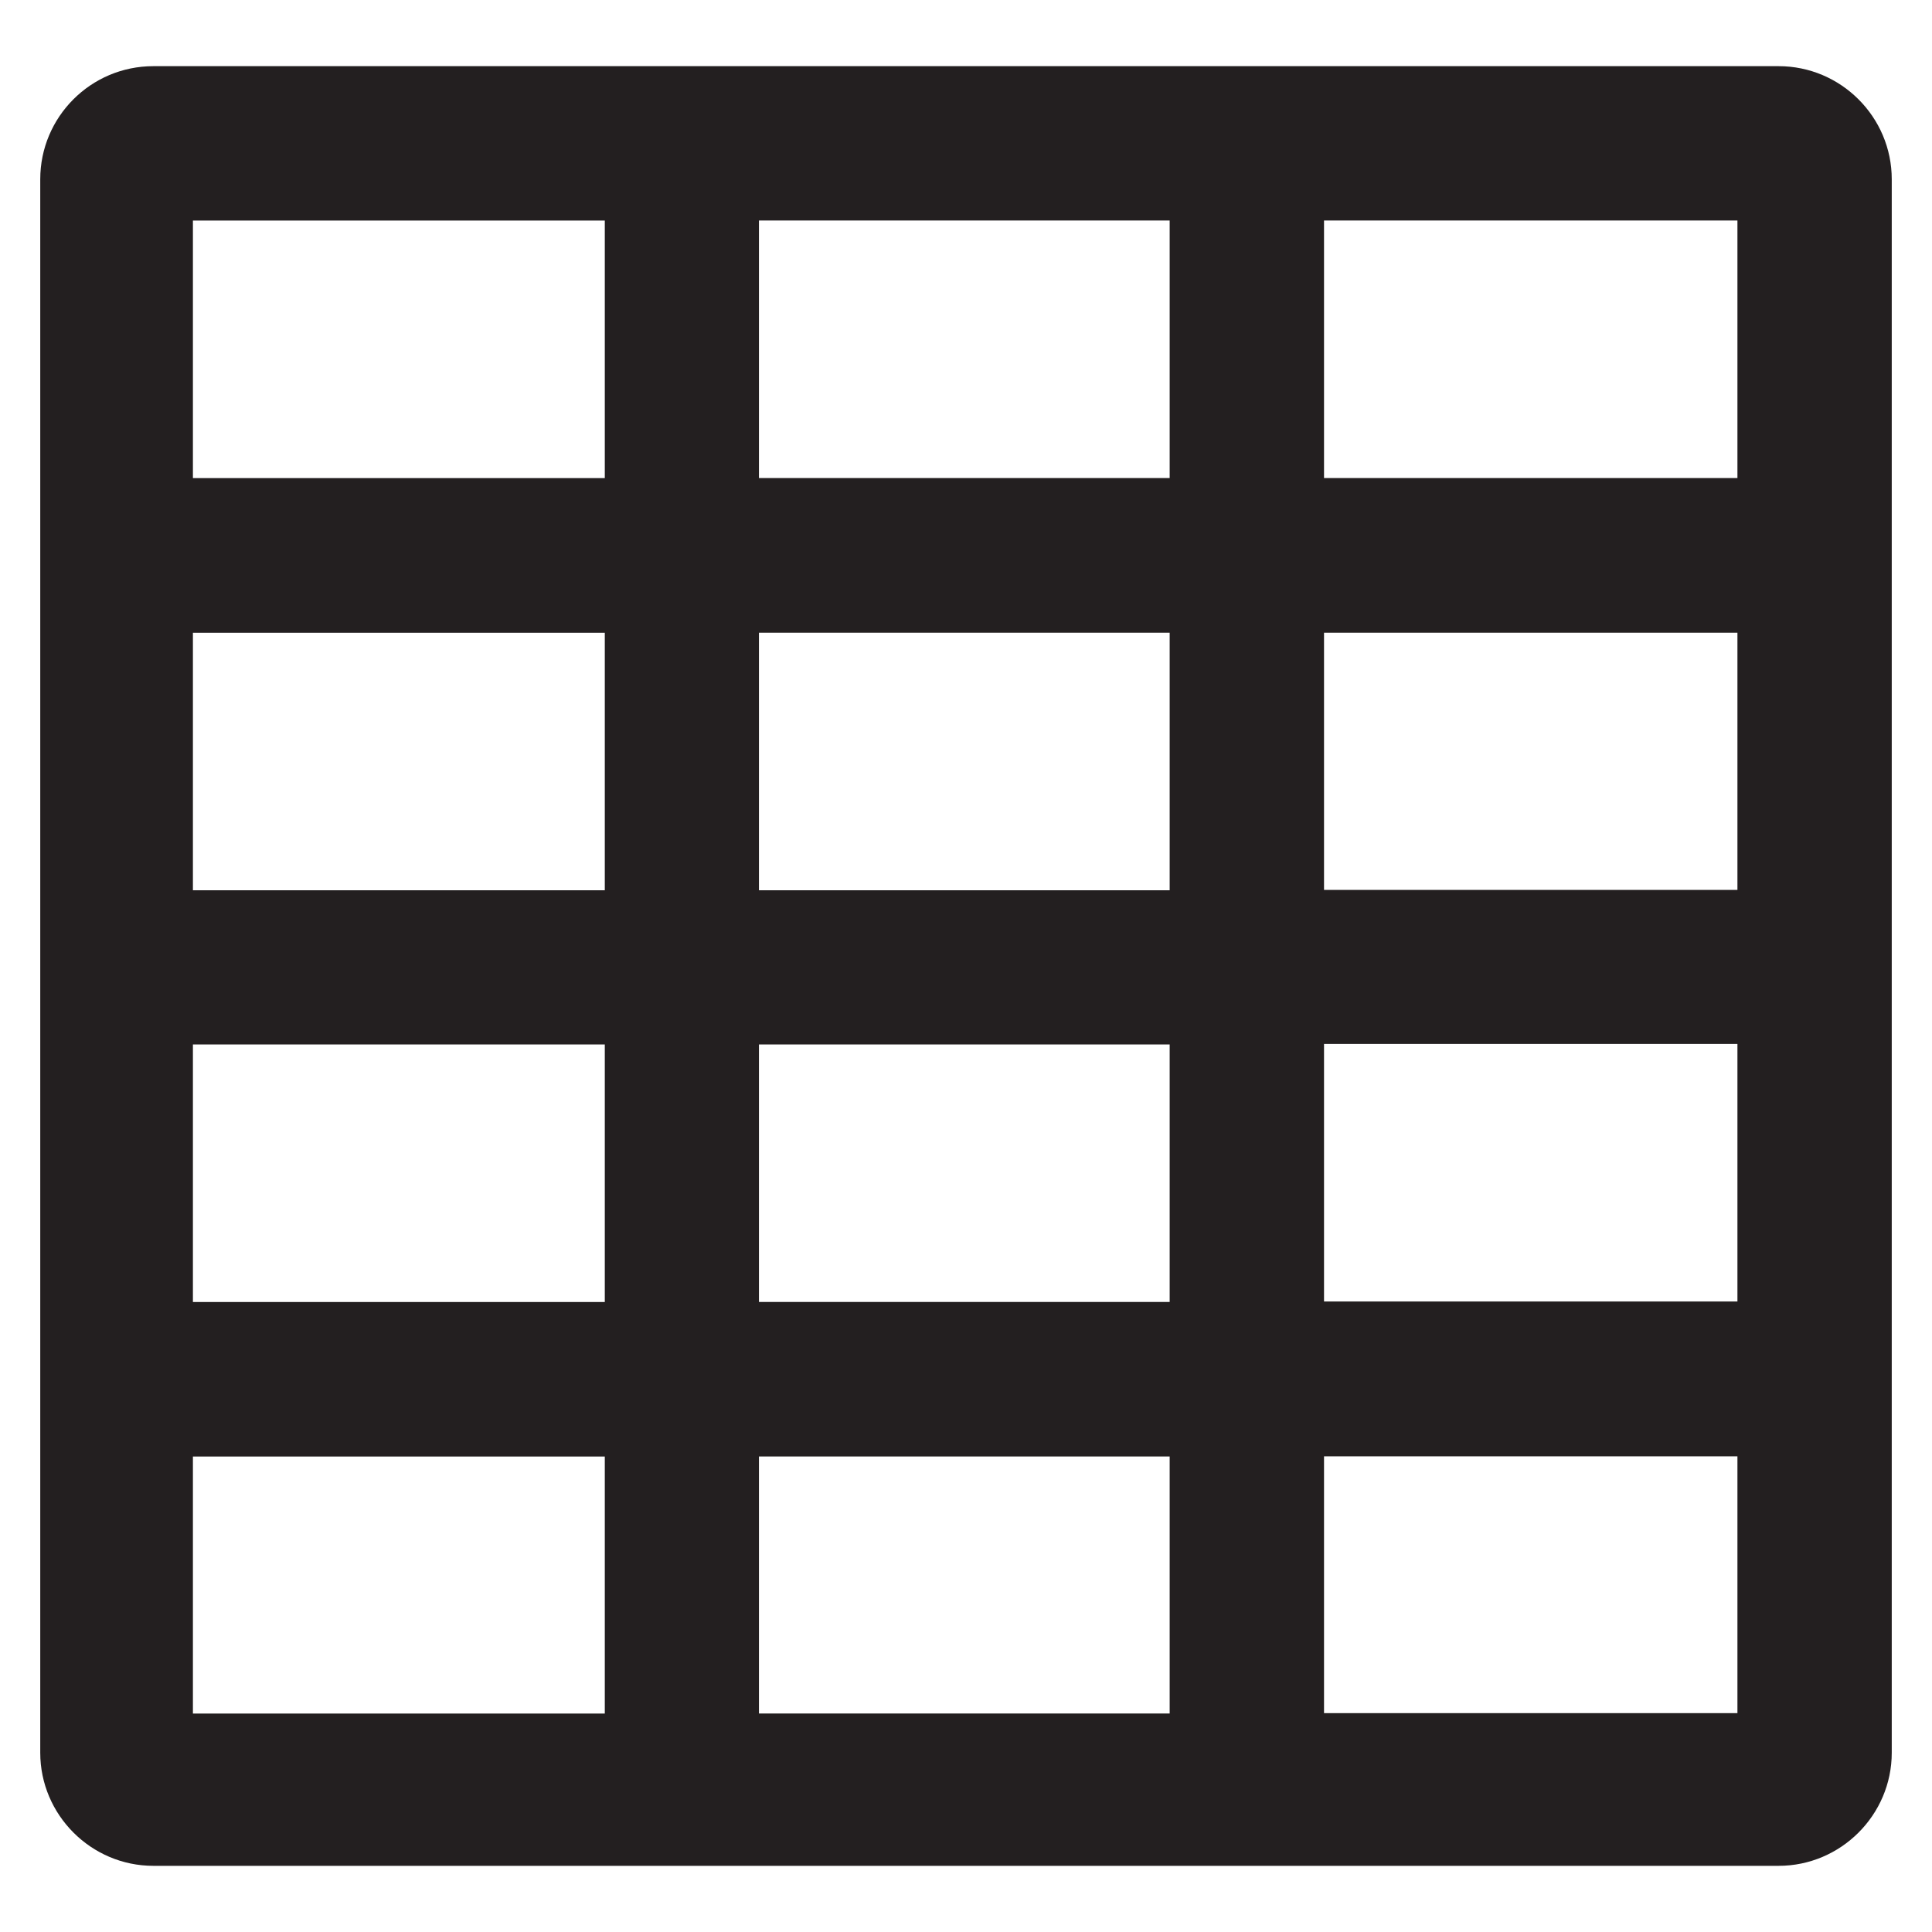 <?xml version="1.0" encoding="UTF-8" standalone="no"?>
<svg
   xmlns:dc="http://purl.org/dc/elements/1.1/"
   xmlns:cc="http://creativecommons.org/ns#"
   xmlns:rdf="http://www.w3.org/1999/02/22-rdf-syntax-ns#"
   xmlns:svg="http://www.w3.org/2000/svg"
   xmlns="http://www.w3.org/2000/svg"
   xmlns:sodipodi="http://sodipodi.sourceforge.net/DTD/sodipodi-0.dtd"
   xmlns:inkscape="http://www.inkscape.org/namespaces/inkscape"
   width="48"
   height="48"
   id="svg26210"
   version="1.1"
   inkscape:version="0.91 r13725"
   sodipodi:docname="global-view-grid-on.svg">
  <defs
     id="defs26216" />
  <sodipodi:namedview
     pagecolor="#ffffff"
     bordercolor="#666666"
     borderopacity="1"
     objecttolerance="10"
     gridtolerance="10"
     guidetolerance="10"
     inkscape:pageopacity="0"
     inkscape:pageshadow="2"
     inkscape:window-width="1792"
     inkscape:window-height="1071"
     id="namedview26214"
     showgrid="false"
     inkscape:zoom="18.020833"
     inkscape:cx="24"
     inkscape:cy="24"
     inkscape:window-x="0"
     inkscape:window-y="0"
     inkscape:window-maximized="1"
     inkscape:current-layer="svg26210" />
  <path
     d="m 3.81,1.644 40.38,0 C 45.737,1.644 47,2.907 47,4.454 L 47,43.546 C 47,45.093 45.733,46.356 44.19,46.356 l -40.38,0 C 2.263,46.356 1,45.089 1,43.546 L 1,4.454 C 1,2.907 2.255,1.644 3.81,1.644 Z M 29.06,42.567 l 0,-6.381 -10.204,0 0,6.386 10.204,0 z m 0,-10.22 0,-6.398 -10.204,0 0,6.398 10.204,0 z m 0,-10.233 0,-6.394 -10.204,0 0,6.398 10.204,0 z m 0,-10.237 0,-6.398 -10.204,0 0,6.398 10.204,0 z m 3.835,-6.398 0,6.398 10.271,0 0,-6.398 -10.271,0 z m 0,10.233 0,6.398 10.271,0 0,-6.39 -10.271,0 z m 0,10.225 0,6.398 10.271,0 0,-6.398 -10.271,0 z m 0,10.245 0,6.381 10.271,0 0,-6.381 -10.271,0 z m -17.869,6.386 0,-6.381 -10.233,0 0,6.386 10.233,0 z m 0,-10.22 0,-6.398 -10.233,0 0,6.398 10.233,0 z m 0,-10.233 0,-6.394 -10.233,0 0,6.398 10.233,0 z m 0,-10.237 0,-6.398 -10.233,0 0,6.398 10.233,0 z"
     id="path26212"
     inkscape:connector-curvature="0"
     style="fill:#231f20" />
</svg>
